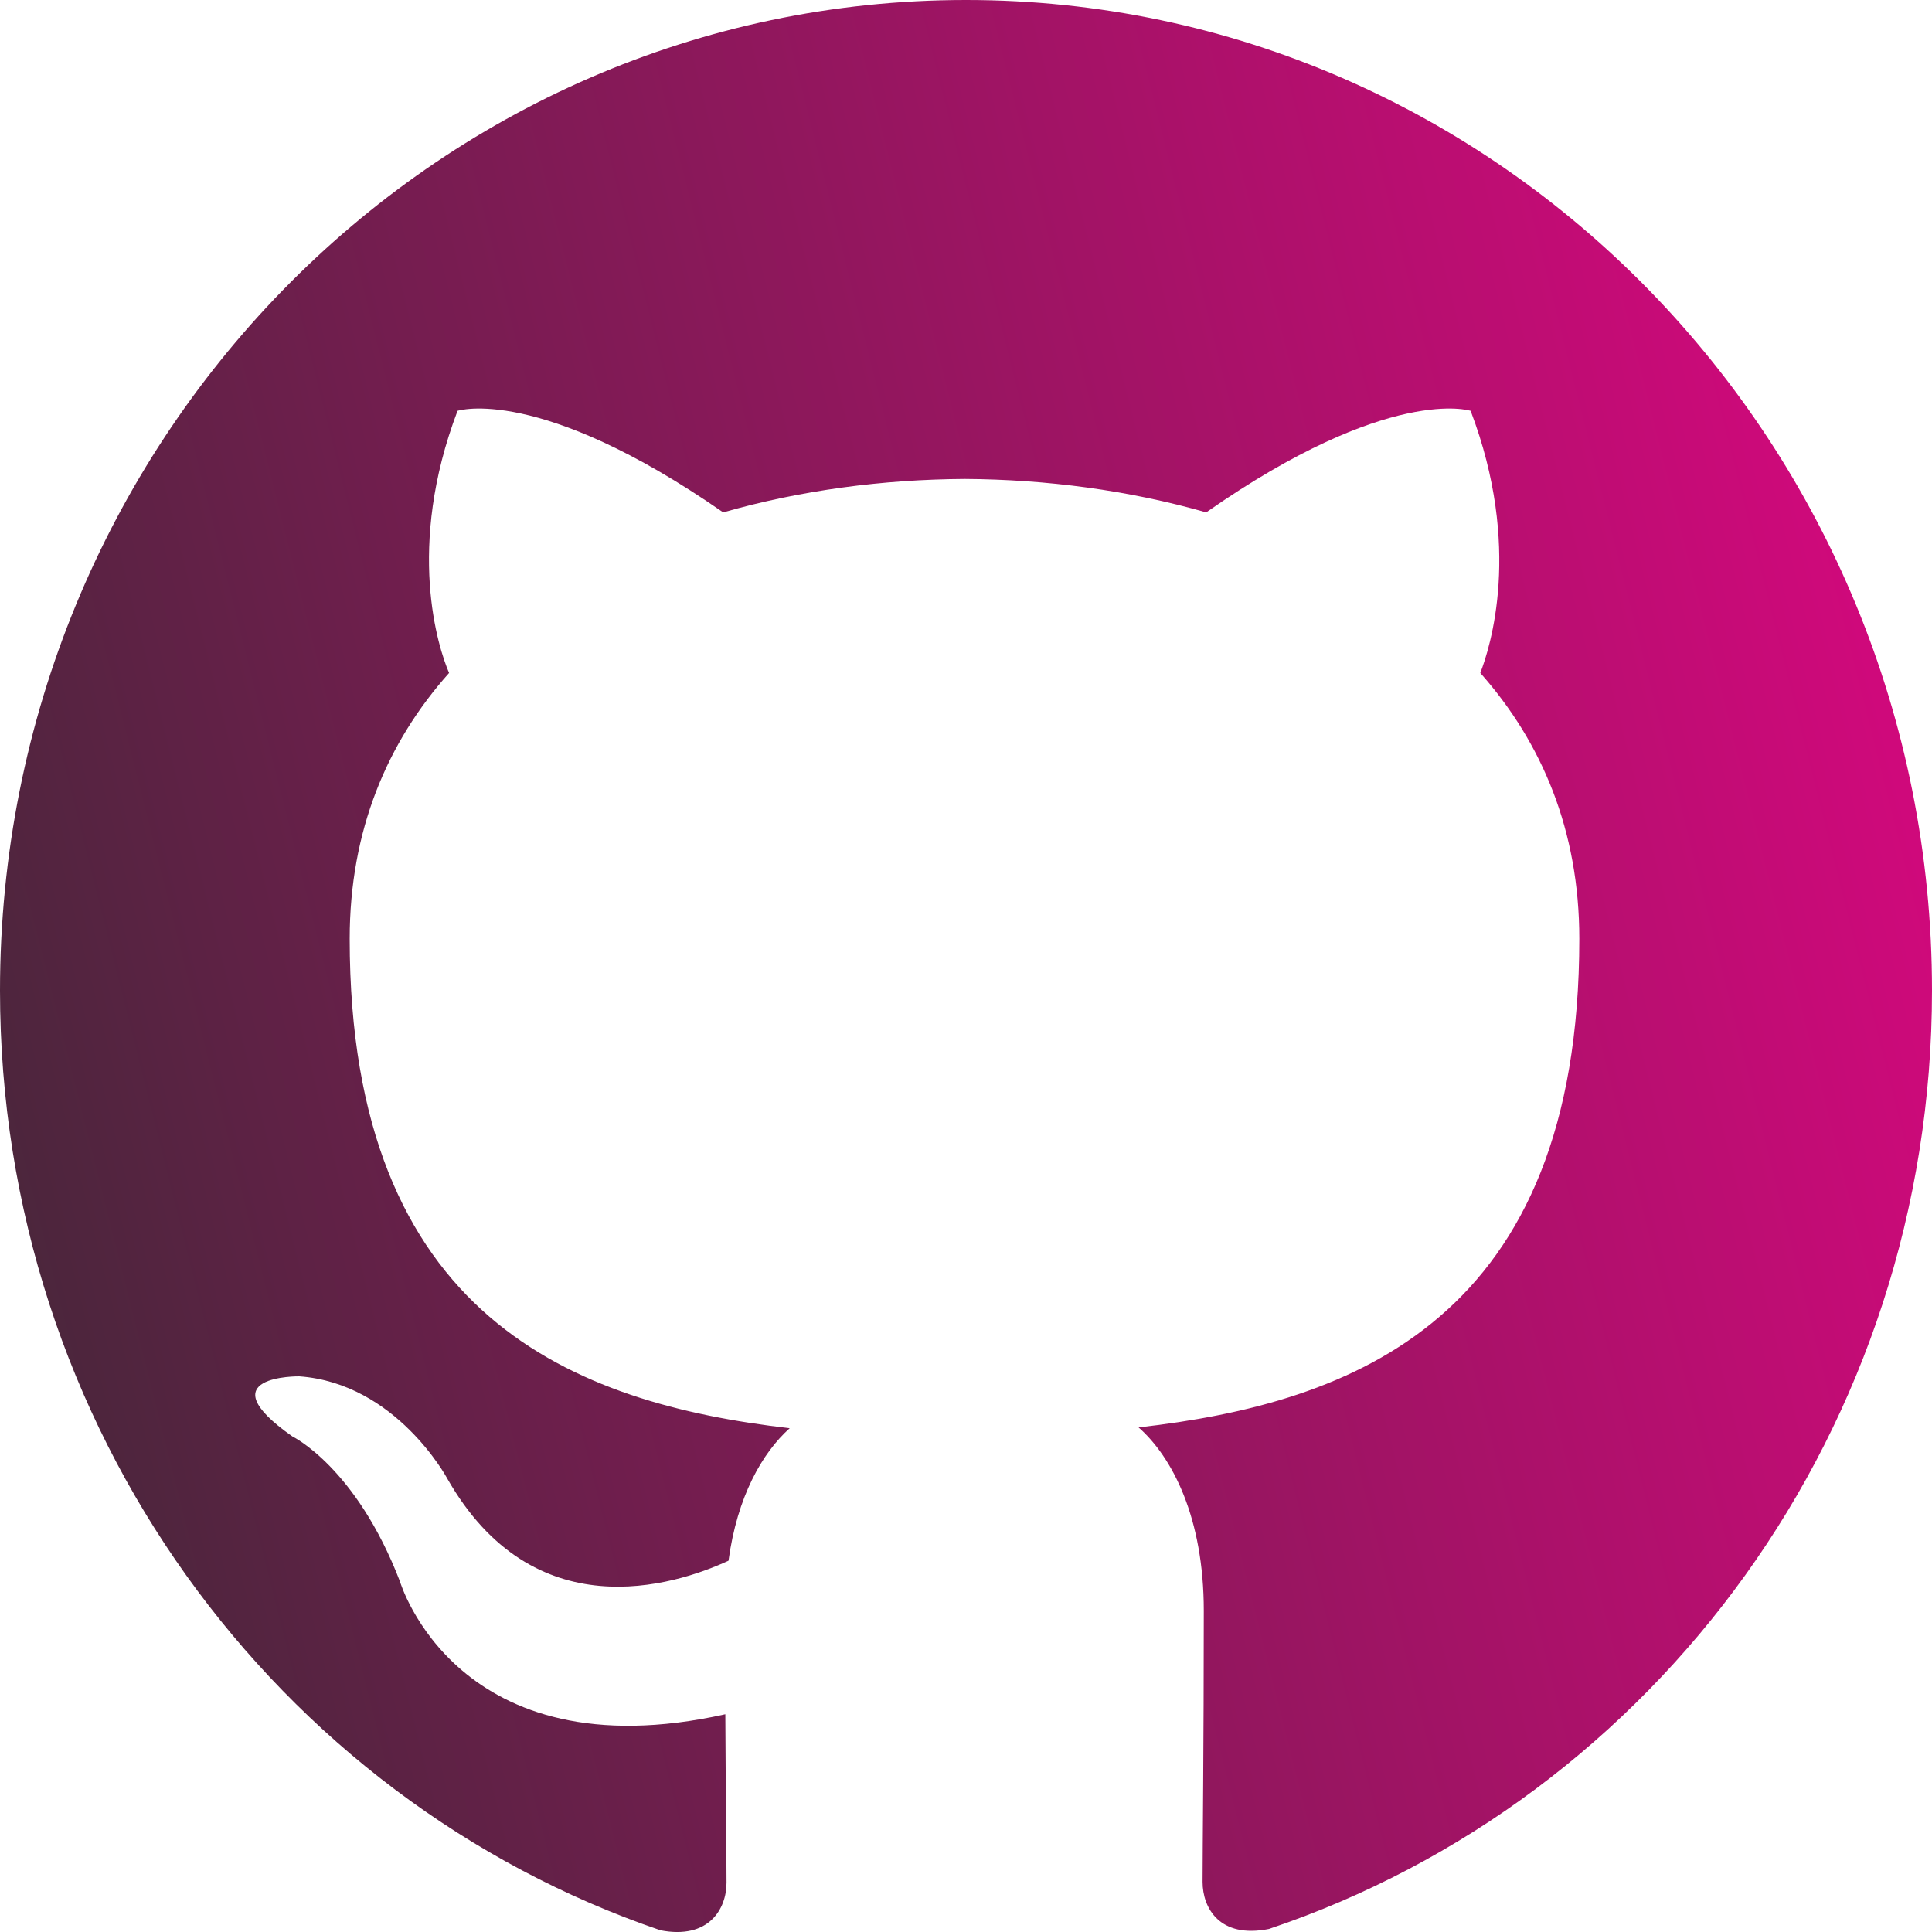 <svg width="40" height="40" viewBox="0 0 40 40" fill="none" xmlns="http://www.w3.org/2000/svg">
<path d="M20 0C8.95 0 0 9.182 0 20.508C0 29.57 5.73 37.256 13.675 39.965C14.675 40.158 15.042 39.524 15.042 38.978C15.042 38.491 15.025 37.201 15.017 35.492C9.453 36.73 8.28 32.741 8.28 32.741C7.37 30.374 6.055 29.741 6.055 29.741C4.243 28.47 6.195 28.496 6.195 28.496C8.203 28.639 9.258 30.608 9.258 30.608C11.042 33.744 13.94 32.838 15.083 32.313C15.263 30.987 15.778 30.083 16.35 29.57C11.908 29.058 7.24 27.294 7.24 19.436C7.24 17.198 8.015 15.369 9.298 13.933C9.073 13.415 8.398 11.331 9.473 8.506C9.473 8.506 11.148 7.955 14.973 10.608C16.573 10.151 18.273 9.926 19.973 9.916C21.673 9.926 23.373 10.151 24.973 10.608C28.773 7.955 30.448 8.506 30.448 8.506C31.523 11.331 30.848 13.415 30.648 13.933C31.923 15.369 32.698 17.198 32.698 19.436C32.698 27.315 28.023 29.049 23.573 29.553C24.273 30.169 24.923 31.427 24.923 33.347C24.923 36.092 24.898 38.297 24.898 38.963C24.898 39.501 25.248 40.142 26.273 39.937C34.275 37.247 40 29.557 40 20.508C40 9.182 31.045 0 20 0" fill="url(#paint0_linear_1115_18493)"/>
<defs>
<linearGradient id="paint0_linear_1115_18493" x1="-1.27705e-06" y1="42.143" x2="47.595" y2="30.155" gradientUnits="userSpaceOnUse">
<stop stop-color="#3D2935"/>
<stop offset="1" stop-color="#DE0682"/>
</linearGradient>
</defs>
</svg>
